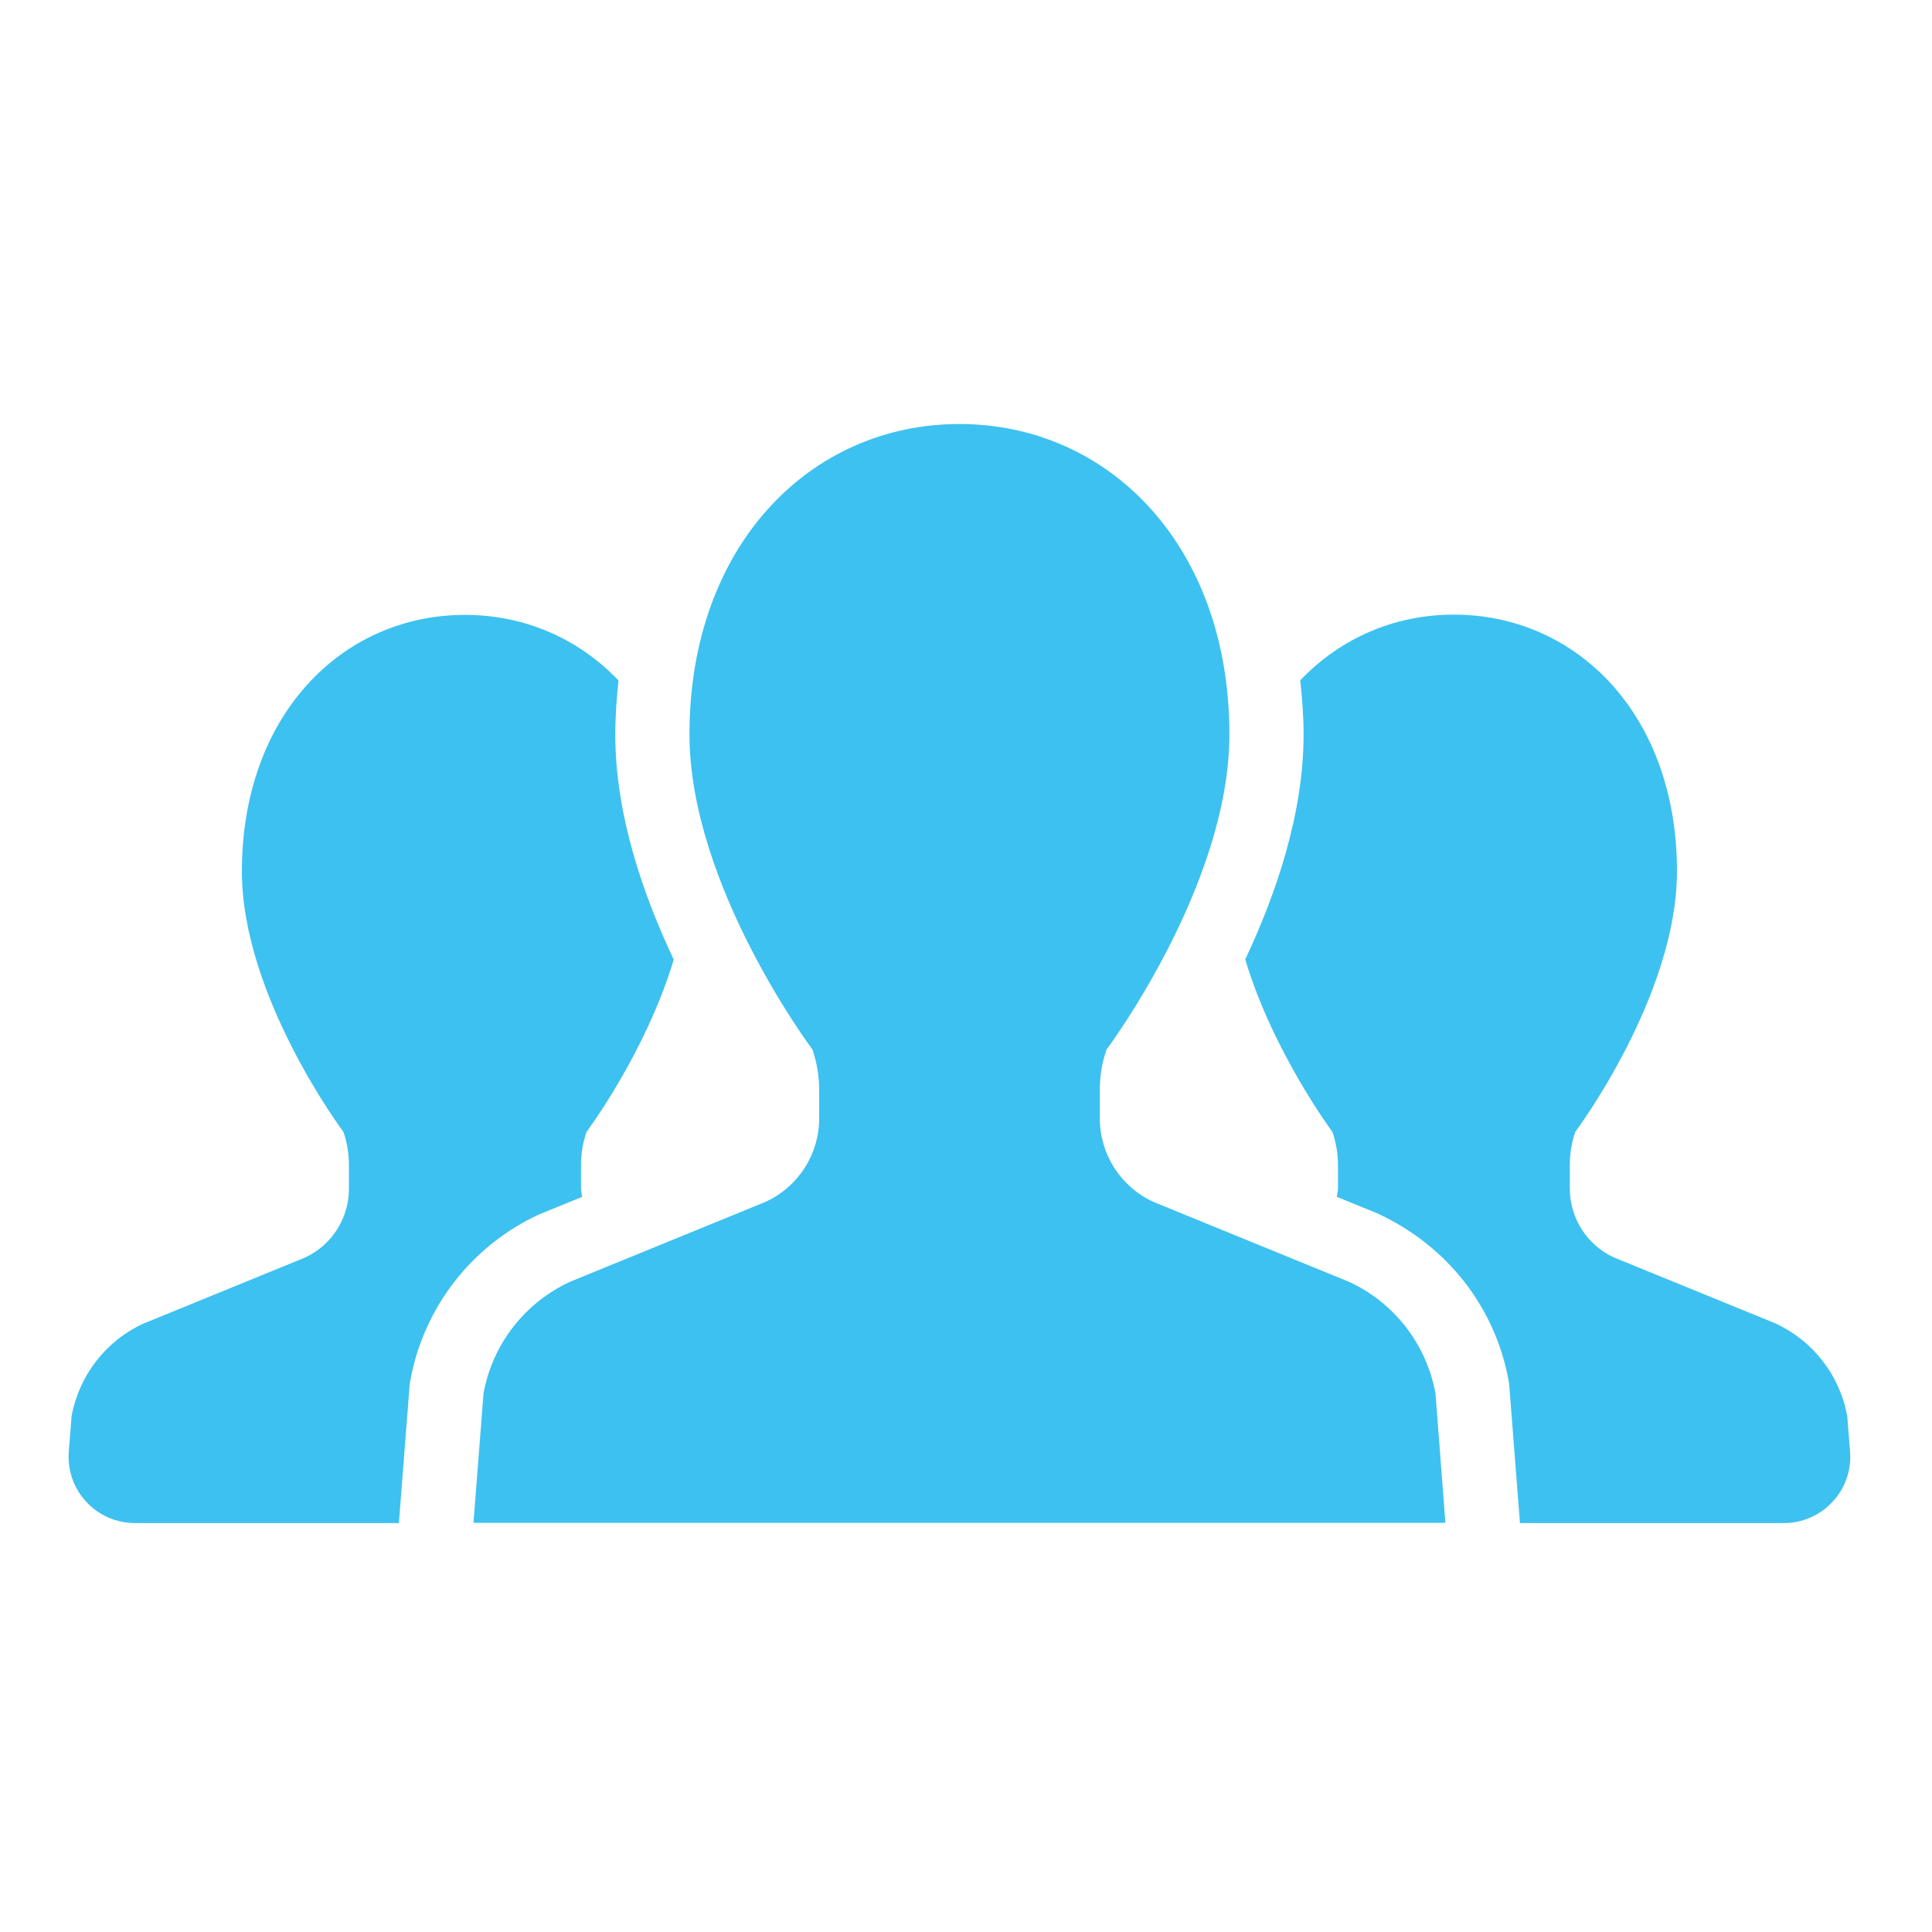 <?xml version="1.0" encoding="UTF-8"?><svg id="_レイヤー_2" xmlns="http://www.w3.org/2000/svg" viewBox="0 0 150 150"><defs><style>.cls-1{fill:#3dc1f0;}</style></defs><path class="cls-1" d="m45.2,92.92c-.02-.22-.09-.41-.09-.63v-1.84c0-.88.14-1.74.43-2.57,0,0,4.6-6.15,6.77-13.38-2.38-5.02-4.54-11.27-4.54-17.47,0-1.44.11-2.83.25-4.2-3.1-3.25-7.29-5.09-11.92-5.09-9.56,0-17.32,7.8-17.32,19.92,0,9.7,7.89,20.23,7.89,20.23.28.82.42,1.69.42,2.57v1.84c0,2.3-1.34,4.39-3.44,5.35l-12.53,5.12c-2.91,1.34-4.98,4.02-5.56,7.17l-.22,2.76c-.11,1.44.38,2.85,1.36,3.9.97,1.06,2.35,1.65,3.79,1.65h20.48l.84-10.79.05-.29c1.03-5.66,4.77-10.47,9.99-12.88l3.33-1.36Z"/><path class="cls-1" d="m143.41,109.92c-.57-3.15-2.65-5.82-5.56-7.17l-12.54-5.12c-2.09-.96-3.43-3.05-3.43-5.35v-1.84c0-.88.14-1.74.43-2.57,0,0,7.89-10.53,7.89-20.23,0-12.12-7.75-19.92-17.33-19.92-4.62,0-8.81,1.84-11.92,5.1.15,1.37.26,2.76.26,4.2,0,6.19-2.16,12.44-4.53,17.47,2.17,7.23,6.77,13.39,6.77,13.39.28.82.43,1.69.43,2.57v1.84c0,.22-.07.41-.09.63l3.11,1.27c5.44,2.49,9.18,7.3,10.22,12.96l.05.3.84,10.8h20.49c1.44,0,2.81-.6,3.78-1.65.98-1.05,1.47-2.46,1.36-3.9l-.22-2.76Z"/><path class="cls-1" d="m104.71,99.51l-15.17-6.2c-2.53-1.17-4.15-3.7-4.15-6.47v-2.24c0-1.06.17-2.11.52-3.11,0,0,9.54-12.73,9.54-24.47,0-14.67-9.38-24.1-20.96-24.1s-20.96,9.43-20.96,24.1c0,11.74,9.55,24.47,9.55,24.47.34,1,.52,2.05.52,3.11v2.24c0,2.78-1.63,5.31-4.16,6.47l-15.17,6.2c-3.52,1.62-6.04,4.86-6.73,8.67l-.78,10.05h75.46l-.77-10.05c-.7-3.82-3.21-7.06-6.74-8.67Z"/></svg>